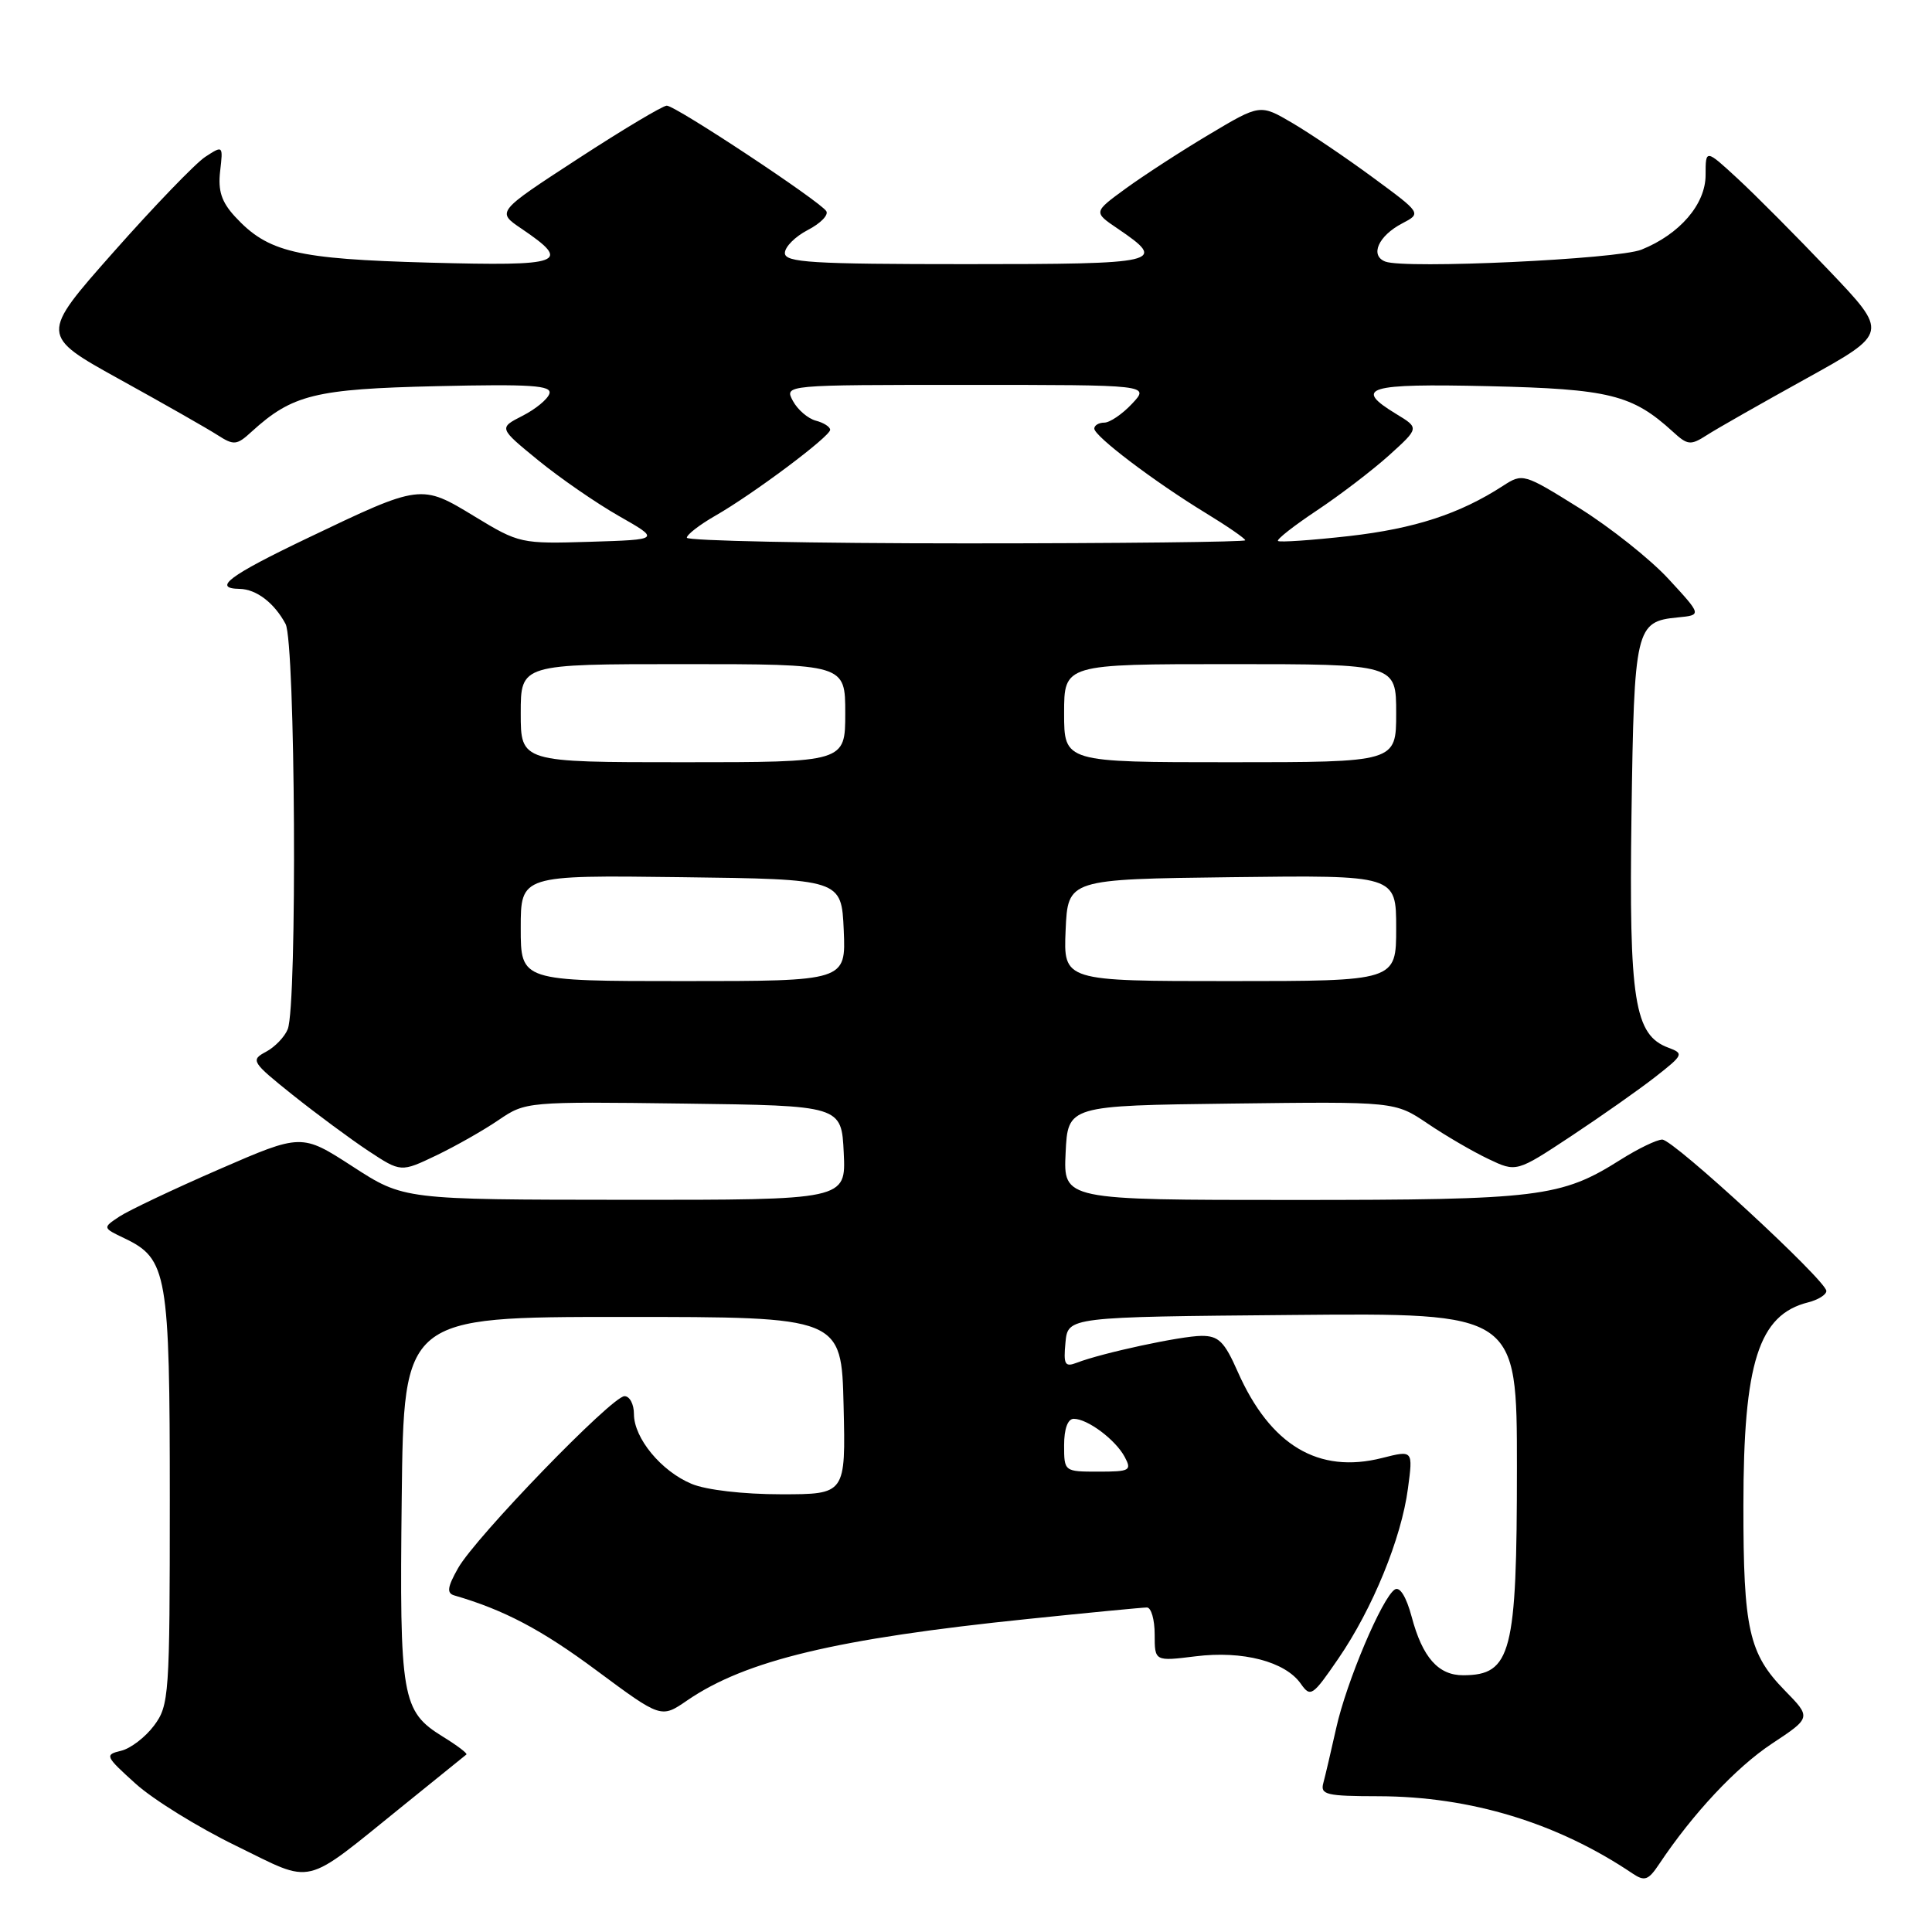 <?xml version="1.0" encoding="UTF-8" standalone="no"?>
<!DOCTYPE svg PUBLIC "-//W3C//DTD SVG 1.1//EN" "http://www.w3.org/Graphics/SVG/1.1/DTD/svg11.dtd" >
<svg xmlns="http://www.w3.org/2000/svg" xmlns:xlink="http://www.w3.org/1999/xlink" version="1.1" viewBox="0 0 256 256">
 <g >
 <path fill="currentColor"
d=" M 53.50 239.19 C 57.90 235.63 61.64 232.62 61.80 232.48 C 61.97 232.34 60.56 231.27 58.67 230.11 C 53.23 226.74 52.93 225.05 53.23 198.50 C 53.50 174.50 53.50 174.50 82.50 174.50 C 111.50 174.50 111.50 174.50 111.78 186.25 C 112.06 198.00 112.06 198.00 103.50 198.00 C 98.48 198.00 93.57 197.43 91.64 196.62 C 87.61 194.94 84.00 190.56 84.00 187.37 C 84.00 186.06 83.44 185.00 82.75 185.00 C 81.09 185.00 63.00 203.69 60.69 207.80 C 59.28 210.30 59.17 211.10 60.19 211.40 C 66.80 213.32 71.77 215.94 79.05 221.35 C 87.60 227.69 87.60 227.69 91.05 225.32 C 98.80 220.01 110.82 217.13 136.22 214.52 C 144.32 213.68 151.41 213.00 151.97 213.00 C 152.54 213.00 153.00 214.61 153.00 216.57 C 153.00 220.14 153.00 220.14 158.42 219.47 C 164.65 218.69 170.30 220.16 172.36 223.10 C 173.65 224.94 173.92 224.76 177.34 219.77 C 181.87 213.17 185.69 203.85 186.56 197.23 C 187.24 192.15 187.24 192.15 183.14 193.19 C 174.70 195.33 168.32 191.52 164.00 181.75 C 162.24 177.76 161.47 177.00 159.20 177.01 C 156.47 177.03 146.04 179.27 142.68 180.57 C 141.10 181.18 140.90 180.81 141.18 177.89 C 141.50 174.50 141.50 174.50 171.25 174.24 C 201.00 173.97 201.00 173.97 201.00 194.42 C 201.00 219.08 200.26 221.95 193.90 221.98 C 190.59 222.00 188.48 219.62 187.05 214.22 C 186.35 211.61 185.49 210.20 184.83 210.61 C 183.16 211.64 178.40 222.88 177.05 229.00 C 176.37 232.03 175.61 235.29 175.35 236.25 C 174.92 237.81 175.73 238.00 182.68 238.01 C 194.87 238.04 206.37 241.54 216.34 248.26 C 217.92 249.32 218.42 249.14 219.84 247.01 C 224.31 240.31 230.06 234.17 234.78 231.05 C 240.01 227.59 240.01 227.59 236.49 223.99 C 231.73 219.12 231.00 215.85 231.01 199.51 C 231.01 180.54 233.03 174.21 239.59 172.57 C 240.92 172.23 242.00 171.56 242.00 171.06 C 242.00 169.69 221.74 151.00 220.26 151.00 C 219.54 151.00 217.06 152.20 214.73 153.67 C 206.84 158.65 204.02 159.00 171.29 159.00 C 140.90 159.00 140.90 159.00 141.20 152.75 C 141.50 146.50 141.50 146.50 163.17 146.23 C 184.84 145.96 184.84 145.96 189.17 148.88 C 191.55 150.49 195.17 152.60 197.22 153.57 C 200.93 155.34 200.93 155.34 208.22 150.52 C 212.22 147.87 217.24 144.34 219.37 142.67 C 223.06 139.78 223.14 139.60 221.08 138.83 C 216.56 137.16 215.84 132.62 216.18 108.02 C 216.53 83.17 216.72 82.35 222.32 81.81 C 225.50 81.50 225.50 81.50 221.10 76.73 C 218.69 74.11 213.35 69.87 209.25 67.31 C 201.89 62.72 201.76 62.69 199.15 64.38 C 193.41 68.10 187.45 70.04 178.78 71.03 C 173.79 71.59 169.55 71.88 169.34 71.68 C 169.14 71.47 171.47 69.65 174.52 67.62 C 177.57 65.59 181.86 62.31 184.06 60.33 C 188.06 56.71 188.06 56.71 185.03 54.87 C 179.25 51.36 181.10 50.80 197.25 51.17 C 213.24 51.54 216.28 52.29 221.66 57.20 C 223.62 59.00 224.01 59.04 226.16 57.66 C 227.44 56.83 233.39 53.45 239.37 50.14 C 250.24 44.12 250.24 44.12 242.37 35.86 C 238.04 31.31 232.59 25.83 230.25 23.67 C 226.00 19.75 226.00 19.75 226.00 23.19 C 226.00 27.06 222.58 31.04 217.50 33.08 C 214.34 34.35 186.17 35.66 183.56 34.66 C 181.48 33.86 182.64 31.25 185.80 29.60 C 188.36 28.26 188.36 28.26 181.93 23.53 C 178.39 20.92 173.58 17.67 171.23 16.29 C 166.97 13.79 166.97 13.79 160.23 17.81 C 156.53 20.01 151.56 23.24 149.18 24.97 C 144.87 28.11 144.87 28.11 148.11 30.30 C 154.74 34.80 153.90 35.00 128.08 35.00 C 107.53 35.00 104.00 34.78 104.00 33.53 C 104.00 32.71 105.36 31.35 107.03 30.48 C 108.70 29.62 109.81 28.50 109.49 27.98 C 108.68 26.68 89.52 14.00 88.35 14.00 C 87.83 14.00 82.53 17.16 76.59 21.03 C 65.79 28.06 65.79 28.06 69.07 30.28 C 75.83 34.86 74.69 35.28 56.87 34.80 C 39.24 34.32 35.50 33.43 31.13 28.69 C 29.35 26.75 28.87 25.28 29.17 22.68 C 29.57 19.26 29.55 19.25 27.19 20.79 C 25.89 21.65 20.43 27.31 15.06 33.38 C 5.29 44.42 5.29 44.42 15.90 50.29 C 21.73 53.51 27.56 56.83 28.84 57.66 C 30.99 59.04 31.38 59.00 33.34 57.20 C 38.73 52.29 41.75 51.54 57.86 51.17 C 70.38 50.88 73.15 51.07 72.80 52.16 C 72.57 52.90 70.96 54.22 69.23 55.10 C 66.08 56.71 66.08 56.71 71.29 60.97 C 74.15 63.31 78.97 66.64 82.00 68.37 C 87.50 71.50 87.50 71.50 78.19 71.79 C 69.04 72.07 68.79 72.02 62.90 68.44 C 55.78 64.11 55.78 64.11 40.75 71.30 C 30.35 76.27 28.09 77.97 31.75 78.03 C 33.97 78.07 36.35 79.89 37.84 82.68 C 39.14 85.13 39.40 133.12 38.13 136.36 C 37.73 137.38 36.43 138.74 35.24 139.37 C 33.18 140.47 33.33 140.72 38.79 145.09 C 41.93 147.59 46.44 150.93 48.81 152.50 C 53.12 155.34 53.12 155.34 57.81 153.10 C 60.39 151.86 64.11 149.75 66.08 148.40 C 69.64 145.98 69.83 145.96 90.58 146.23 C 111.50 146.50 111.50 146.50 111.80 152.75 C 112.10 159.00 112.10 159.00 82.80 158.98 C 53.50 158.96 53.50 158.96 46.73 154.57 C 39.96 150.19 39.96 150.19 29.01 154.95 C 22.99 157.57 17.05 160.39 15.82 161.20 C 13.58 162.69 13.58 162.69 16.53 164.10 C 22.16 166.80 22.50 168.76 22.50 198.68 C 22.50 224.68 22.41 225.97 20.41 228.65 C 19.26 230.19 17.29 231.70 16.03 231.99 C 13.85 232.51 13.94 232.71 17.96 236.34 C 20.28 238.44 26.26 242.14 31.26 244.57 C 41.79 249.70 39.91 250.15 53.50 239.19 Z  M 141.00 191.50 C 141.00 189.33 141.48 188.00 142.28 188.00 C 144.11 188.00 147.81 190.77 149.03 193.05 C 149.99 194.85 149.72 195.00 145.54 195.00 C 141.02 195.00 141.00 194.99 141.00 191.50 Z  M 69.00 122.98 C 69.00 115.96 69.00 115.96 90.25 116.23 C 111.50 116.50 111.50 116.50 111.80 123.25 C 112.09 130.00 112.09 130.00 90.55 130.00 C 69.00 130.00 69.00 130.00 69.00 122.98 Z  M 141.20 123.25 C 141.50 116.50 141.50 116.50 163.25 116.23 C 185.00 115.96 185.00 115.96 185.00 122.98 C 185.00 130.00 185.00 130.00 162.95 130.00 C 140.91 130.00 140.91 130.00 141.20 123.25 Z  M 69.00 94.50 C 69.00 88.00 69.00 88.00 90.50 88.00 C 112.00 88.00 112.00 88.00 112.00 94.50 C 112.00 101.00 112.00 101.00 90.50 101.00 C 69.00 101.00 69.00 101.00 69.00 94.50 Z  M 141.00 94.50 C 141.00 88.00 141.00 88.00 163.00 88.00 C 185.00 88.00 185.00 88.00 185.00 94.50 C 185.00 101.00 185.00 101.00 163.00 101.00 C 141.00 101.00 141.00 101.00 141.00 94.50 Z  M 91.01 71.25 C 91.01 70.84 92.70 69.53 94.76 68.35 C 99.83 65.45 110.00 57.83 110.00 56.95 C 110.00 56.56 109.14 56.01 108.10 55.74 C 107.05 55.46 105.69 54.29 105.06 53.12 C 103.93 51.00 103.93 51.00 128.14 51.00 C 152.35 51.00 152.35 51.00 150.00 53.50 C 148.71 54.88 147.05 56.00 146.33 56.00 C 145.60 56.00 145.00 56.36 145.00 56.79 C 145.00 57.80 152.92 63.80 159.75 67.97 C 162.64 69.73 165.00 71.36 165.00 71.59 C 165.00 71.81 148.35 72.00 128.00 72.00 C 107.65 72.00 91.00 71.66 91.01 71.25 Z "/>
</g>
</svg>